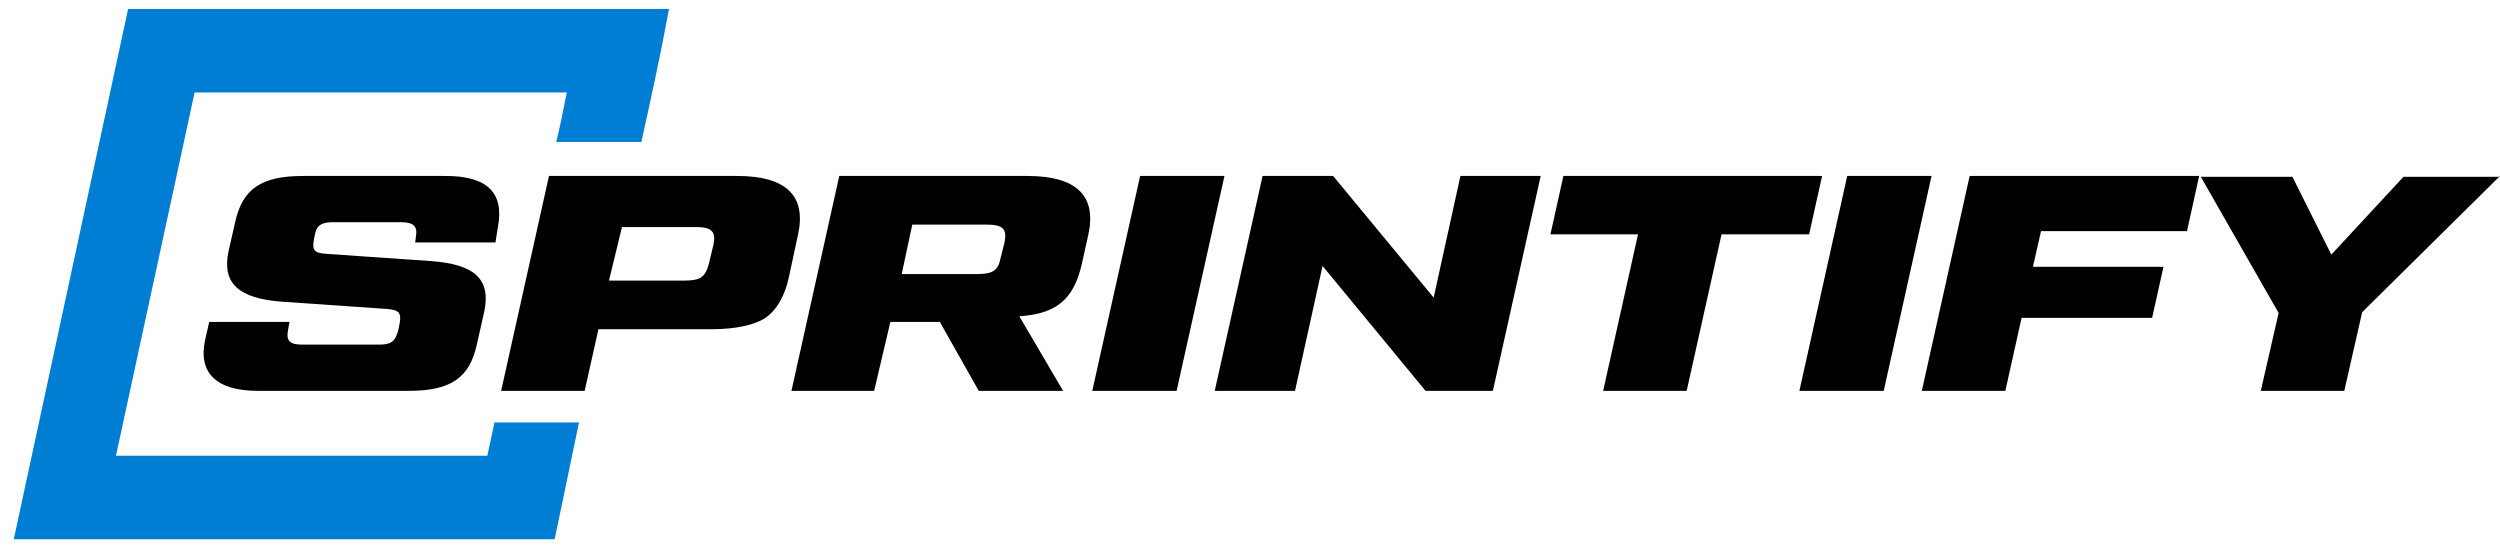 <?xml version="1.0" encoding="utf-8"?>
<!-- Generator: Adobe Illustrator 22.1.0, SVG Export Plug-In . SVG Version: 6.00 Build 0)  -->
<svg version="1.1" id="Calque_1" xmlns="http://www.w3.org/2000/svg" xmlns:xlink="http://www.w3.org/1999/xlink" x="0px" y="0px"
	 viewBox="0 0 308.3 67.7" style="enable-background:new 0 0 308.3 67.7;" xml:space="preserve">
<style type="text/css">
	.st0{fill:#007ED3;}
</style>
<path class="st0" d="M61,52c-0.3,1.4-0.6,2.8-0.9,4.2H14.3L24,11.4c6.7,0,13.3,0,20,0c8.6,0,17.3,0,25.9,0c-0.4,2-0.8,4.1-1.3,6.1
	h10.5c1.2-5.5,2.4-10.9,3.4-16.4c-12.6,0-25.1,0-37.7,0c-9.7,0-19.4,0-29,0L1.7,66.5h66.7c1-4.8,2-9.6,3-14.4H61z"/>
<g>
	<path d="M25.8,39.7h9.9l-0.2,1.1c-0.2,1.2,0.2,1.7,1.8,1.7h9.4c1.6,0,2-0.4,2.4-1.7l0.2-1c0.2-1.2-0.1-1.6-1.6-1.7l-13-0.9
		c-5.2-0.4-7.4-2.2-6.5-6.3l0.8-3.5c0.9-4.1,3.2-5.7,8.4-5.7H55c5.1,0,7.2,2.1,6.4,6.3l-0.3,1.9h-9.9l0.1-0.8
		c0.2-1.2-0.3-1.7-1.9-1.7h-8.3c-1.5,0-2.1,0.4-2.3,1.7l-0.1,0.5c-0.2,1.2,0,1.6,1.5,1.7l13,0.9c5.3,0.4,7.4,2.2,6.5,6.3l-0.9,4
		c-0.9,4.1-3.2,5.7-8.4,5.7H31.8c-5.1,0-7.4-2.2-6.5-6.3L25.8,39.7z"/>
	<path d="M61.8,48.2l5.9-26.5h23.2c6,0,8.6,2.4,7.5,7.3l-1.1,5.1c-0.5,2.4-1.5,4.1-2.9,5.1c-1.4,0.9-3.7,1.4-6.7,1.4H73.8l-1.7,7.6
		H61.8z M75.1,34.6h9.4c1.9,0,2.5-0.5,2.9-2l0.6-2.5c0.3-1.6-0.3-2.1-2.2-2.1h-9.1L75.1,34.6z"/>
	<path d="M126.7,21.7c6,0,8.6,2.4,7.5,7.3l-0.8,3.6c-1,4.3-3.1,6.1-7.7,6.4l5.4,9.2h-10.4l-4.8-8.5h-6.1l-2,8.5H97.6l5.9-26.5H126.7
		z M112.5,27.7l-1.3,6.1h9.3c2,0,2.6-0.5,2.9-2l0.5-2c0.3-1.6-0.3-2.1-2.2-2.1H112.5z"/>
	<path d="M140.6,21.7H151l-5.9,26.5h-10.4L140.6,21.7z"/>
	<path d="M180.1,21.7h9.9l-5.9,26.5h-8.3l-12.7-15.4l-3.4,15.4h-9.9l5.9-26.5h8.7l12.4,15L180.1,21.7z"/>
	<path d="M224.7,21.7l-1.6,7.2h-10.8L208,48.2h-10.3l4.3-19.3h-10.8l1.6-7.2H224.7z"/>
	<path d="M227.8,21.7h10.4l-5.9,26.5h-10.4L227.8,21.7z"/>
	<path d="M269.7,28.5h-18l-1,4.4h16.1l-1.4,6.3h-16.1l-2,9H237l5.9-26.5h28.3L269.7,28.5z"/>
	<path d="M308.3,21.7l-17,16.8l-2.2,9.7h-10.3l2.2-9.6l-9.6-16.8h11.3l4.8,9.6l8.9-9.6H308.3z"/>
</g>
</svg>
